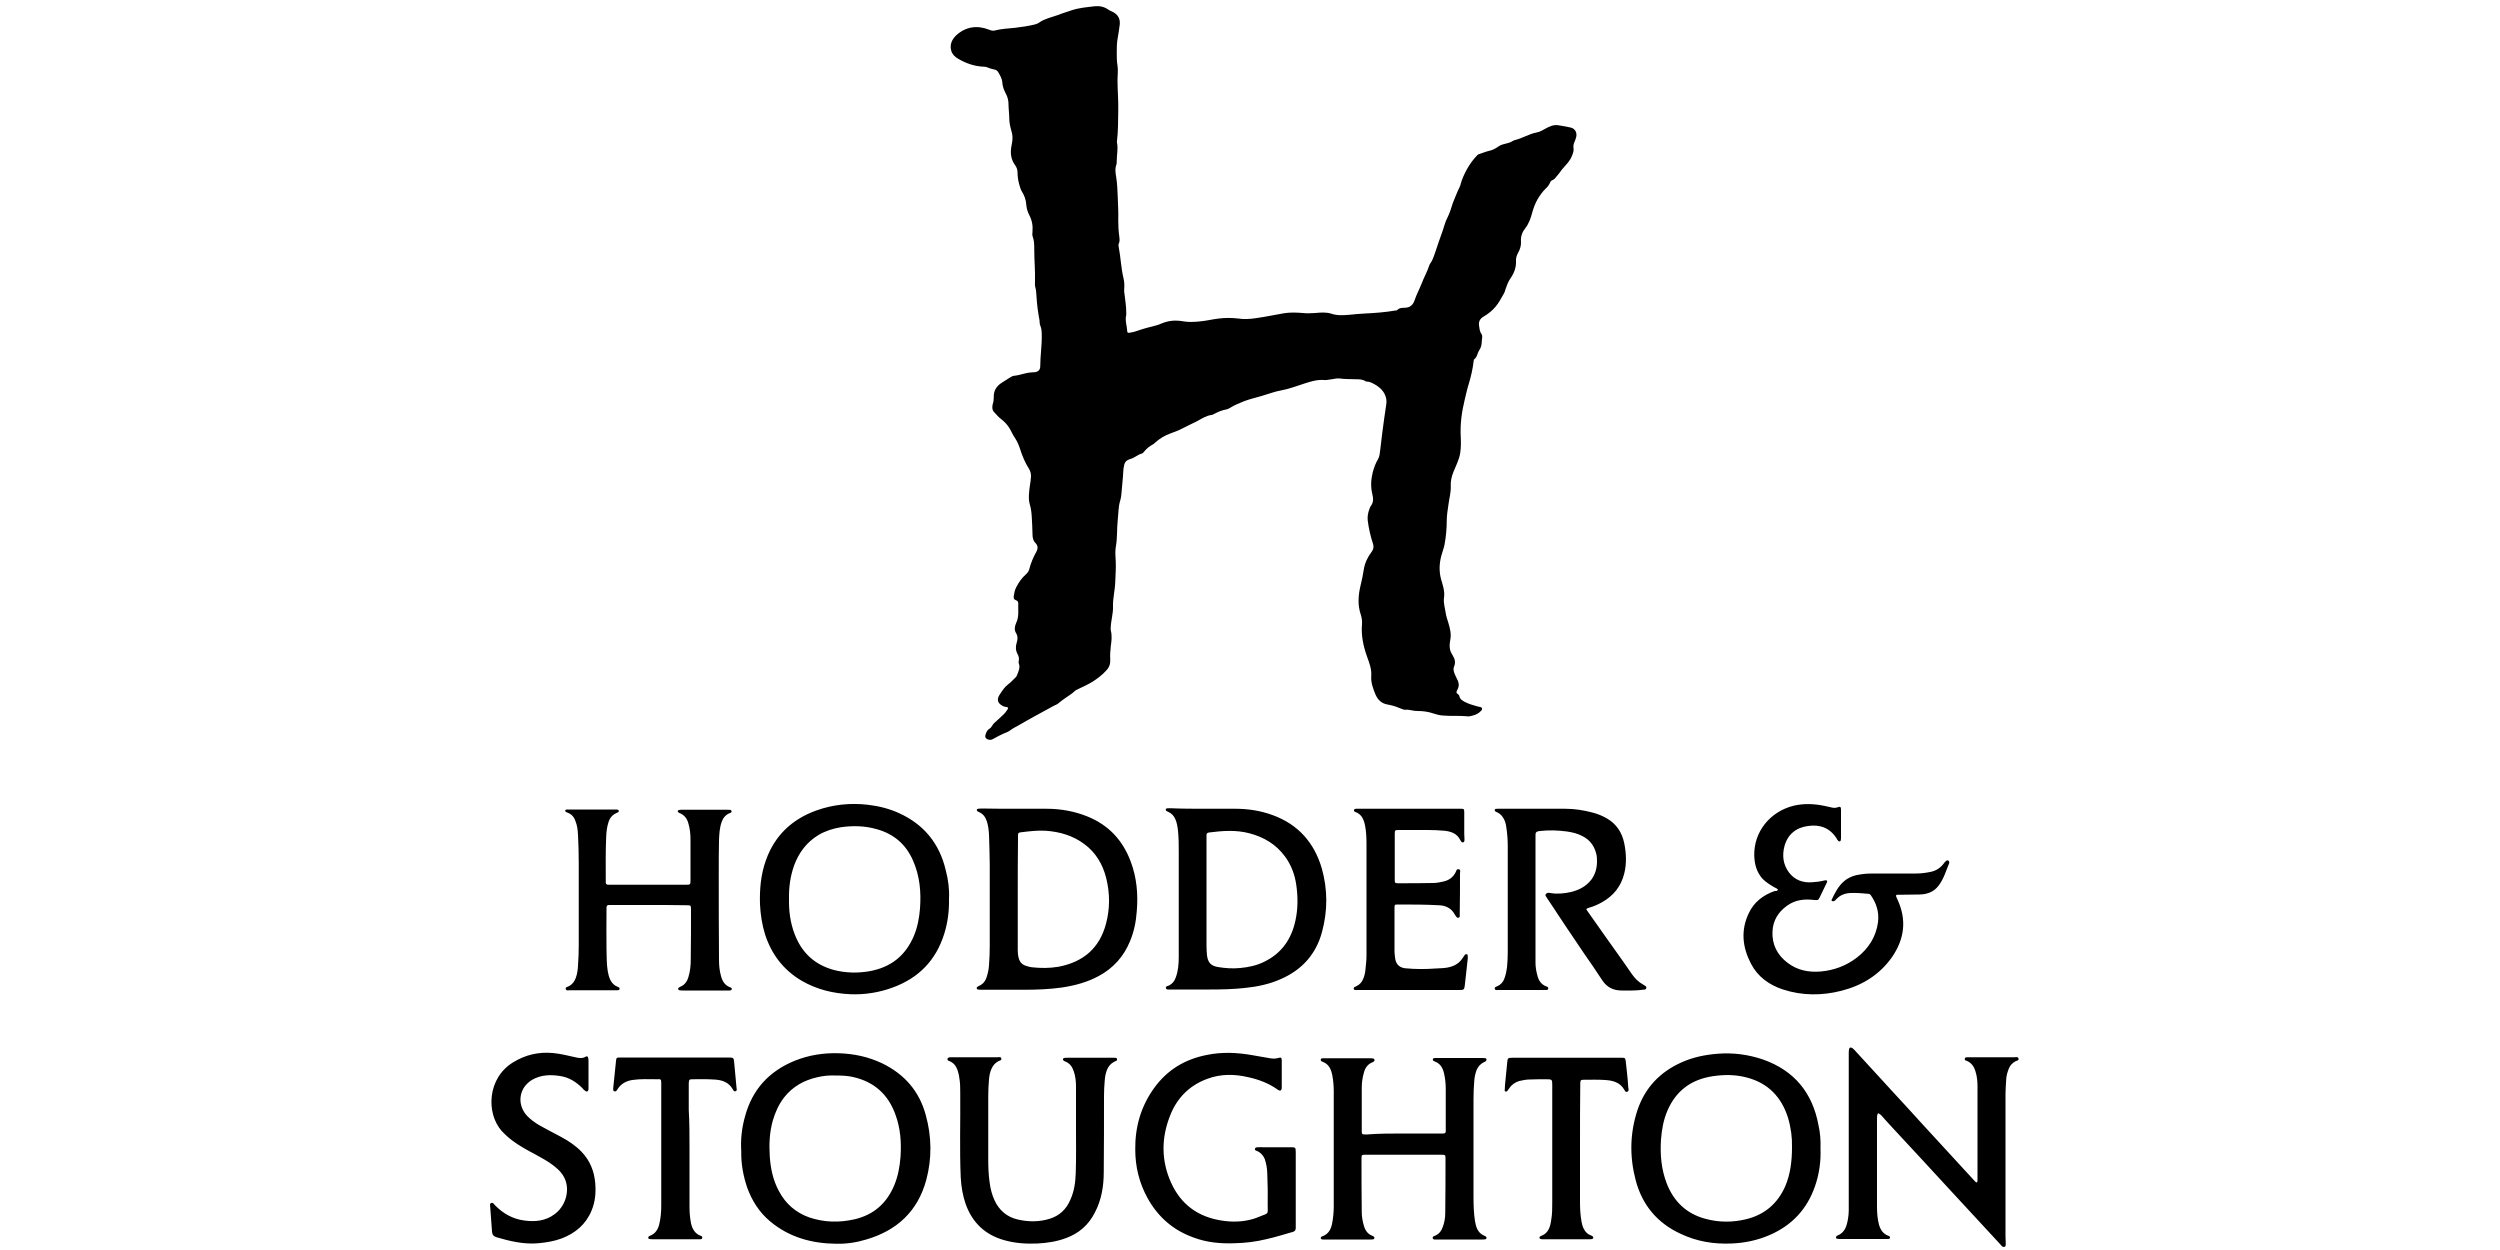 <svg xmlns="http://www.w3.org/2000/svg" viewBox="0 0 1000 500"><path d="M542.3 151.7c-2.1-.1-4.3 0-6.4-.3-1.3-.2-2.6.3-3.9.4-.8.1-1.6.3-2.4.2-2.6-.2-5 .5-7.5 1.3-3.1 1-6.2 2.2-9.4 2.8-2.8.5-5.4 1.5-8.1 2.3-2.3.7-4.7 1.2-7 2.1-1.9.8-3.8 1.5-5.5 2.6-.5.3-1.1.6-1.7.7-1.6.3-3.1.9-4.6 1.7-.4.2-.8.5-1.3.5-2.1.3-3.9 1.5-5.7 2.5-2 1-4 1.9-5.9 2.9-1.5.8-3.1 1.4-4.8 2-2.2.8-4.2 2-6 3.6-.3.3-.6.6-1 .8-1.4.7-2.5 1.7-3.5 2.9-.2.3-.5.6-.8.7-1.7.4-3 1.8-4.7 2.2-1.4.4-2.3 1.2-2.5 2.8 0 .4-.2.7-.2 1-.2 2.5-.3 5-.6 7.5-.2 1.8-.2 3.6-.7 5.3-.8 2.5-.7 5.1-1 7.7-.4 3.6-.1 7.3-.8 11-.3 1.9-.1 3.9 0 5.8.1 2.7-.1 5.4-.2 8.1-.1 3.3-1 6.5-.9 9.8.1 2.8-.8 5.5-.9 8.3 0 .4-.1.8 0 1.2.6 2.2.3 4.4 0 6.5-.2 1.7-.3 3.5-.2 5.2.1 1.7-.4 3.2-1.6 4.4-1.6 1.8-3.5 3.2-5.5 4.5-2 1.2-4 2.1-6.1 3.1-1 .4-1.6 1.3-2.4 1.8-1.7 1.2-3.5 2.3-5.1 3.7-.7.6-1.6.8-2.4 1.3-4.5 2.5-9.1 4.9-13.5 7.5-1.2.7-2.4 1.2-3.5 2.1-.4.3-1 .6-1.5.8-1.9.7-3.6 1.7-5.3 2.6-.5.3-1 .4-1.6.3-1.3-.3-1.8-1-1.3-2.3.3-.9.7-1.7 1.6-2.2.8-.5 1.1-1.6 1.8-2.2 1.3-1.1 2.5-2.3 3.7-3.4.6-.6 1.2-1.3 1.6-2 .4-.7.3-.9-.5-1-.4-.1-.8-.1-1.2-.3-2.2-1.1-2.8-2.6-1.4-4.7 1-1.5 1.9-3 3.4-4.1 1.1-.8 1.9-1.8 2.9-2.7.3-.3.5-.6.6-.9.6-1.6 1.4-3.1.7-4.8-.1-.3-.1-.6 0-.9.2-1 0-2-.5-2.8-.8-1.5-.8-3.1-.3-4.6.4-1.3.5-2.5-.3-3.8-.8-1.3-.5-2.8.1-4.1 1.2-2.5.7-5.2.8-7.8 0-.7-.4-1-.9-1.2-.9-.3-1-.9-.9-1.7.2-1.2.4-2.4 1-3.5 1-2 2.3-3.8 4-5.3.6-.5 1-1.2 1.2-1.9.6-2.4 1.6-4.8 2.8-6.9.8-1.6.7-2.5-.4-3.7-.9-.9-1.1-2.2-1.1-3.4 0-2.3-.2-4.7-.3-7-.1-1.7-.3-3.4-.8-5-.4-1.4-.4-2.8-.3-4.2.1-2.4.7-4.6.8-7 0-1-.2-1.9-.7-2.8-1.6-2.5-2.8-5.3-3.7-8.2-.5-1.5-1.1-2.9-2-4.3-.9-1.2-1.4-2.6-2.2-3.9-.9-1.5-2.1-2.7-3.5-3.8-1-.7-1.7-1.7-2.6-2.6-.9-.9-.9-2.1-.6-3.3.3-.8.4-1.7.4-2.6-.1-2.6 1-4.5 3.2-5.9l3.3-2.1c.6-.4 1.2-.7 1.8-.7 1.9-.2 3.7-.9 5.5-1.2.8-.1 1.6-.2 2.4-.2 1.5-.1 2.4-.9 2.4-2.4 0-4.2.7-8.4.6-12.7 0-1.2-.1-2.4-.6-3.6-.3-.7-.2-1.4-.3-2.1-.6-3.1-1-6.2-1.2-9.4-.1-1.3-.1-2.6-.5-3.9-.2-.7-.1-1.6-.1-2.4.1-4.2-.3-8.4-.3-12.7 0-1.7 0-3.4-.6-5-.3-.7-.1-1.4-.1-2.1.2-2.3-.2-4.5-1.3-6.6-.7-1.3-1.1-2.8-1.2-4.2-.1-1.9-.8-3.7-1.8-5.3-.3-.4-.4-.9-.6-1.4-.7-2-1.1-4.1-1.1-6.3 0-1-.4-2-1-2.8-1.6-2.2-1.9-4.6-1.5-7.1.1-.6.2-1.1.3-1.7.3-1.6.3-3.1-.2-4.7-.5-1.7-.9-3.5-.9-5.3 0-1.8-.3-3.7-.3-5.5 0-1.4-.3-2.8-1-4.1-.8-1.5-1.4-3-1.5-4.8-.1-1.4-.9-2.7-1.6-3.9-.3-.6-.9-1-1.6-1.1-1-.2-2-.5-2.9-.9-.3-.1-.6-.2-.9-.2-3.9-.1-7.5-1.3-10.8-3.3-1.2-.7-2.2-1.7-2.6-3.1-.7-2.5.3-4.5 1.9-6.1 3.9-3.6 8.5-4.2 13.3-2.3.7.3 1.5.5 2.2.3 2.7-.7 5.5-.8 8.3-1.1 2.6-.3 5.1-.7 7.7-1.3.6-.2 1.3-.4 1.8-.8 2.3-1.6 5-2.1 7.5-3 1.7-.7 3.5-1.2 5.2-1.8 3.1-1.1 6.3-1.3 9.5-1.7 1.9-.2 3.9.2 5.5 1.4.7.5 1.6.7 2.3 1.2 1.7 1.1 2.4 2.7 2.2 4.7-.2 1.8-.5 3.5-.8 5.3-.4 2-.4 4.1-.4 6.1 0 1.7 0 3.3.3 5 .3 1.9 0 3.8 0 5.8 0 4.1.4 8.2.3 12.4-.1 4 0 7.9-.5 11.9 0 .3-.1.5 0 .8.5 2.4-.1 4.8-.1 7.2 0 .5 0 1-.1 1.4-.7 1.8-.4 3.5-.1 5.3.4 2.6.5 5.3.6 7.9.1 3.1.3 6.1.2 9.2 0 2.1.1 4.3.4 6.4.1 1 .3 2-.2 3-.2.4-.1.9 0 1.4.8 4.1.9 8.3 1.9 12.4.3 1.3.4 2.6.3 3.9-.1 1.1 0 2.1.2 3.2.3 2.3.6 4.5.6 6.8v.8c-.6 2.2.3 4.3.4 6.5 0 .5.2.7.9.6 1.5-.2 3-.7 4.4-1.2 2.1-.7 4.3-1.2 6.5-1.8.6-.2 1.3-.4 1.9-.7 2.8-1.2 5.6-1.4 8.5-.9 2.2.4 4.3.3 6.5.1 2.7-.2 5.3-.9 8-1.2 2.5-.3 5.1-.3 7.6 0 2.5.4 5.1.2 7.6-.2 3.6-.5 7.2-1.3 10.8-1.9 2.5-.4 5-.3 7.5-.1 1.7.2 3.3.1 5 0 2.2-.2 4.4-.4 6.5.3 2.4.8 4.8.6 7.3.4 2-.2 4-.4 6.1-.5 4.1-.2 8.1-.5 12.2-1.2.2 0 .5 0 .6-.1.9-1 2.1-1 3.3-1 2-.1 3.1-1.2 3.7-2.9.8-2.4 2-4.6 2.9-6.9.9-2.4 2.2-4.6 3-7.1.1-.4.3-.7.6-1.1.8-1.2 1.2-2.5 1.7-3.9.9-2.9 2-5.8 3-8.7.3-.9.6-1.8.9-2.8.3-.9.6-1.8 1.1-2.7.9-1.8 1.5-3.8 2.1-5.7.6-1.7 1.4-3.4 2.1-5.1.4-.9.9-1.7 1.1-2.7.5-1.9 1.4-3.8 2.3-5.5 1.2-2.2 2.6-4.2 4.4-6 .1-.1.3-.3.5-.3 1.3-.4 2.6-1 3.9-1.3 1.6-.3 2.8-1 4.1-1.9 1-.7 2.3-.9 3.4-1.2.7-.2 1.4-.4 2-.8.3-.1.5-.3.8-.4 3.1-.7 5.8-2.5 8.9-3.1 1.3-.2 2.4-.9 3.5-1.5 1.6-.9 3.3-1.7 5.2-1.4 1.7.3 3.3.5 4.9.9 1.9.4 2.8 2.2 2.2 4.1-.2.6-.4 1.3-.7 1.9-.3.7-.4 1.5-.3 2.2.2 1.1-.2 2.1-.6 3.1-1 2.7-3.4 4.4-4.9 6.7-.4.6-.9 1.1-1.4 1.7-.4.6-.9 1.1-1.6 1.4-.5.2-.7.5-.9 1-.4.9-1 1.7-1.7 2.3-2.7 2.7-4.4 5.9-5.4 9.6-.6 2.2-1.3 4.4-2.8 6.3-1.2 1.5-1.9 3.3-1.7 5.4.1 1.5-.4 3.1-1.2 4.5-.6 1.1-.9 2.2-.8 3.4.1 2.7-1 5.1-2.5 7.2-.8 1.2-1.2 2.6-1.7 3.9-.2.7-.4 1.4-.8 2-1 1.7-1.9 3.5-3.2 5-1.3 1.6-2.9 2.8-4.7 3.9-1.4.8-2.1 1.9-1.9 3.5.2 1.2.2 2.4 1 3.5.6.9.1 2 .1 3 0 1.2-.3 2.5-1 3.5-.8 1.2-.8 2.8-2.1 3.7-.1.1-.1.3-.1.4-.4 3.3-1.1 6.5-2.1 9.7-.6 1.9-1 3.9-1.5 5.9-1.2 4.9-1.9 9.9-1.6 15 .1 2.1.1 4.2-.2 6.3-.4 2.7-1.7 5.1-2.7 7.6-.8 1.9-1.2 3.9-1.1 5.9.1 2.4-.6 4.7-.9 7.1-.3 2.2-.7 4.3-.7 6.5 0 3.2-.3 6.5-.9 9.7-.3 1.5-.9 3-1.3 4.5-.8 3.1-.9 6.1-.1 9.2.7 2.4 1.6 4.9 1.2 7.5-.3 2.1.4 4.1.7 6.2.2 1.3.6 2.4 1 3.7.7 2.3 1.3 4.6.8 7-.2 1-.3 2-.2 3 0 1.1.6 2.2 1.2 3.2.9 1.4 1.2 2.9.5 4.5-.3.7-.2 1.4 0 2.1.3 1 .8 1.9 1.2 2.8.8 1.4 1 2.9.1 4.4-.4.7-.5 1.2.3 1.7.2.1.4.3.5.6.2 1.3 1.2 1.9 2.1 2.4 1.7.9 3.5 1.4 5.3 1.9.6.2 1.5.1 1.7.7.2.8-.6 1.2-1.1 1.7-1.1.9-2.4 1.2-3.8 1.5-.4.1-.8.1-1.2 0-3.2-.3-6.5 0-9.7-.3-1.2-.1-2.4-.4-3.6-.8-2-.7-4.1-1-6.3-1-.9 0-1.7-.1-2.6-.3-.7-.1-1.4-.3-2.1-.2-.8.1-1.6-.3-2.4-.6-1.6-.7-3.3-1.2-5-1.5-2.4-.4-3.9-1.9-4.8-4-1-2.4-1.9-4.8-1.7-7.5.2-2.7-.8-5.2-1.7-7.7-1.5-4.2-2.4-8.5-2-13 .1-1.3-.1-2.5-.5-3.8-1.3-3.8-1-7.7-.1-11.5.5-2.1 1-4.3 1.3-6.4.4-2.6 1.5-5 3.1-7.1.8-1 1-2.1.6-3.3-1-3-1.7-6.1-2.1-9.2-.2-1.7.1-3.2.7-4.8.2-.4.3-.9.6-1.2 1.1-1.5.9-3.1.5-4.8-.7-2.9-.5-5.8.2-8.6.5-1.8 1.1-3.6 2.1-5.2.7-1.2.7-2.6.9-3.8.3-2.2.5-4.5.8-6.7.5-3.8 1-7.6 1.6-11.4.5-2.9-1-5.6-3.3-7.2-.5-.4-1-.7-1.6-1-1-.6-2-1-3.2-1-1.3-.9-2.7-.9-4.1-.9zM751.2 445.3c-.4.7-.4 1.3-.4 2v35.5c0 2.4.2 4.8.8 7.1.6 2 1.6 3.6 3.7 4.4.4.1.8.3.7.8-.1.5-.6.5-1 .5h-18.6c-.5 0-1 0-1.5-.1-.3 0-.5-.2-.5-.5s.1-.5.3-.6l.1-.1c3.2-1.2 3.9-3.9 4.4-6.8.4-2.2.3-4.4.3-6.6v-59.4c0-.6 0-1.1.1-1.7.1-.8.6-1 1.3-.6.3.2.5.5.8.7 5.1 5.6 10.3 11.2 15.4 16.8 4 4.3 7.9 8.6 11.9 13 6.8 7.4 13.7 14.9 20.5 22.3.4.4.7.9 1.2 1 .4-.4.3-.8.3-1.2v-37.3c0-2-.2-4-.8-5.9-.6-2-1.6-3.5-3.6-4.3-.4-.1-.8-.3-.7-.8.1-.6.6-.6 1.1-.6h18.8c.6 0 1.4-.3 1.6.5.2.8-.7.9-1.2 1.1-1.3.7-2.2 1.7-2.7 3s-.9 2.6-1 4c-.1 2-.3 4-.3 6v56.9c0 1.1.1 2.1.1 3.2 0 .4 0 .9-.4 1.1-.5.2-.9 0-1.2-.3-.2-.3-.5-.5-.7-.8-6.9-7.5-13.9-15-20.8-22.5-7.4-8-14.7-16-22.1-23.9-1.6-1.7-3.2-3.5-4.7-5.2-.3-.1-.6-.6-1.2-.7zM296.5 460.4c-.3-4.5.2-9.2 1.5-13.8 2.9-10.8 9.6-18.1 19.9-22.3 5.7-2.3 11.6-3.2 17.7-3 6 .2 11.7 1.4 17.2 4 8.9 4.3 14.9 11.1 17.5 20.7 2.4 8.6 2.5 17.4.2 26-3.4 12.5-11.7 20.2-24 23.8-3.9 1.2-8 1.8-12.1 1.7-9.7-.1-18.8-2.6-26.4-9-4.3-3.6-7.2-8.2-9.1-13.4-1.6-4.7-2.5-9.5-2.4-14.7zm37.6-30.2c-2.3-.1-4.8.1-7.2.7-5.3 1.2-9.8 3.7-13.2 8-2.2 2.8-3.6 6-4.6 9.4-1.3 4.6-1.5 9.4-1.2 14.1.3 4.9 1.3 9.7 3.7 14.1 2.7 5.1 6.8 8.6 12.2 10.5 6 2 12 2.1 18.1.7 7.6-1.8 12.8-6.4 15.8-13.6 1.5-3.6 2.2-7.4 2.5-11.3.4-5.8 0-11.4-2-16.9-2.9-8.1-8.5-13.2-17-15.1-2.1-.5-4.5-.6-7.1-.6zM728.2 459.4c.2 5.1-.5 10.2-2.2 15.1-3.2 9.2-9.2 15.6-18.1 19.5-4.9 2.1-10 3.2-15.3 3.4-7.1.3-13.9-.8-20.4-3.9-9.3-4.3-15.3-11.5-17.9-21.3-2.5-9.4-2.4-18.9.7-28.2 3-8.9 9-15.2 17.5-19 4.6-2.1 9.5-3.1 14.5-3.5 6.3-.5 12.3.3 18.2 2.3 12.5 4.4 19.8 13.3 22.2 26.3.7 3.1.9 6.1.8 9.3zm-11.4-.6c.1-3.6-.4-7.7-1.6-11.7-2.6-8.3-8-13.9-16.5-16.1-4.5-1.2-9.1-1.2-13.7-.5-8.5 1.3-14.6 5.8-18 13.7-1.6 3.7-2.3 7.6-2.6 11.6-.4 6 .1 11.9 2.3 17.6 2.8 7.2 7.9 12.1 15.4 14.1 5.4 1.5 10.9 1.5 16.3.2 7.4-1.8 12.6-6.2 15.7-13.2 2-4.7 2.7-9.9 2.7-15.7zM379.6 359.4c.1 5-.5 9.6-1.9 14.1-3.3 10.6-10.2 17.7-20.6 21.5-5.4 2-11.1 2.9-16.8 2.7-7-.3-13.7-1.9-19.8-5.5-7.2-4.3-11.9-10.5-14.5-18.5-1.2-3.9-1.8-7.9-2-11.9-.2-6 .3-12 2.4-17.8 3.5-9.8 10.4-16.3 20.1-19.8 6.7-2.4 13.6-3.1 20.6-2.3 4.3.5 8.4 1.5 12.4 3.3 10 4.5 16.3 12.2 18.8 22.9 1 3.8 1.5 7.7 1.3 11.3zm-64 .1c-.1 4.8.5 9.5 2.2 14 2.8 7.5 8 12.4 15.8 14.5 4.6 1.2 9.4 1.3 14.1.5 8.5-1.5 14.4-6.1 17.8-14 1.5-3.6 2.2-7.3 2.5-11.1.5-6.6-.1-13.1-2.8-19.2-2.8-6.4-7.6-10.6-14.4-12.5-4.8-1.4-9.7-1.5-14.5-.8-3.1.5-6.2 1.5-8.9 3.1-4.8 2.9-7.9 7.1-9.8 12.3-1.5 4.3-2.1 8.7-2 13.2zM406.8 323.5h11.8c5.7 0 11.2 1 16.4 3.1 8.4 3.4 14 9.4 17.2 17.8 2.5 6.5 3.1 13.3 2.5 20.2-.3 4.1-1.1 8.1-2.7 11.9-2.5 6.1-6.7 10.8-12.5 13.9-4.6 2.5-9.5 3.8-14.7 4.6-5 .7-10 .9-15.1.9h-17.1c-.5 0-.9 0-1.4-.1-.3 0-.5-.2-.5-.5-.1-.3.1-.5.3-.6.2-.1.4-.2.5-.3 1.7-.7 2.7-2 3.2-3.7.5-1.5.8-3.1.9-4.6.2-2.6.3-5.3.3-7.9v-32.3c0-4-.2-8.1-.3-12.1-.1-1.7-.3-3.4-.8-5.1-.6-1.8-1.5-3.2-3.3-3.9-.2-.1-.4-.2-.5-.3-.2-.1-.3-.4-.3-.6.1-.2.2-.3.5-.4.5 0 .9-.1 1.4-.1 4.7.1 9.5.1 14.2.1zm.3 34.4c.1 0 .1 0 0 0v22.2c0 1.1.1 2.1.4 3.2.4 1.5 1.3 2.5 2.8 3 .8.3 1.6.5 2.4.6 3.6.4 7.1.4 10.7-.2 9.9-1.9 16.4-7.4 19-17.2 1.6-6 1.6-12.1.1-18.2-1.4-5.6-4.2-10.3-8.8-13.7-4.6-3.4-9.8-4.9-15.4-5.3-3.3-.2-6.5.2-9.8.6-1.1.1-1.3.3-1.3 1.4v1.4c-.1 7.4-.1 14.8-.1 22.2zM482.3 323.5h11.8c5.2 0 10.3.8 15.1 2.6 10.1 3.7 16.5 11 19.5 21.2 2.4 8.5 2.4 17 .1 25.5-2.4 8.9-8 15.1-16.4 18.8-4.7 2.1-9.6 3.1-14.6 3.6-4.6.5-9.3.6-13.9.6H468c-.6 0-1.4.2-1.6-.5-.3-.8.7-.9 1.2-1.1 1.4-.7 2.2-1.8 2.7-3.2 1-2.7 1.2-5.5 1.2-8.3v-41.8c0-2.9 0-5.7-.3-8.6-.2-1.6-.4-3.2-1.1-4.7-.6-1.3-1.4-2.2-2.7-2.8l-.6-.3c-.3-.1-.5-.3-.5-.7 0-.4.4-.4.7-.5h1.4c4.6.2 9.2.2 13.9.2zm.3 34v21c0 1.2.1 2.4.2 3.7.4 2.8 1.5 4.1 4.3 4.6 3 .5 5.9.7 9 .4 3.3-.3 6.6-1 9.6-2.5 7-3.4 10.9-9.1 12.5-16.6 1-4.7 1-9.4.3-14.2-.6-4.1-2-7.9-4.5-11.3-3.6-4.9-8.5-7.8-14.3-9.3-5.3-1.4-10.7-1-16.1-.3-.7.1-1 .4-1 1.1v23.4zM711.2 355.9c-.4-.6-1-.7-1.5-1-1.7-1-3.3-2-4.7-3.4-2.4-2.7-3.2-5.9-3.3-9.3-.2-9.4 6.2-17.5 15.7-19.9 4.2-1 8.4-.8 12.6.1l2.7.6c.8.2 1.6.2 2.4-.1 1-.4 1.3-.1 1.3.9V334.9c0 .4 0 .8-.1 1.2-.1.5-.5.6-.9.3s-.6-.7-.8-1.1c-2.7-4.2-6.7-5.6-11.4-4.9-4.7.6-8.1 3.3-9.4 8-1 3.7-.6 7.4 1.8 10.6 2.3 3 5.5 4.2 9.3 3.9 1.6-.1 3.2-.3 4.8-.7.4-.1.9-.2 1.1.1.2.3 0 .7-.2 1-.9 1.9-1.8 3.8-2.7 5.6-.6 1.2-.7 1.2-2.2 1.1-3.9-.5-7.6-.1-10.9 2.3-3.5 2.5-5.6 5.9-5.8 10.2-.3 5.2 1.9 9.5 6 12.6 3.9 3 8.4 3.9 13.3 3.5 5.4-.5 10.2-2.3 14.5-5.6 4.6-3.6 7.6-8.2 8.4-14.1.5-4-.6-7.5-2.8-10.7-.3-.5-.7-.7-1.3-.7-2.3-.2-4.6-.4-6.9-.3-2.2.1-4.1.8-5.6 2.4-.4.4-.7.9-1.3.9-.5 0-.9-.2-.6-.7 1.3-2.7 2.6-5.3 4.9-7.3 2-1.7 4.4-2.5 7-2.8 1.9-.3 3.8-.3 5.6-.3h16.4c2 0 4-.3 5.9-.7 2.1-.5 3.7-1.6 5-3.3.3-.4.6-.8 1-1.1.2-.2.6-.2.9 0 .3.2.3.5.3.8v.1c-1.3 3.1-2.2 6.4-4.3 9.1-1.9 2.5-4.5 3.4-7.5 3.5-2.6.1-5.2 0-7.8.1H759c-.6 0-.7.3-.5.8.1.2.2.5.3.7 4 8.3 3.1 16.1-2.1 23.6-5 7-11.9 11.2-20.1 13.3-7.8 2-15.7 2-23.4-.5-5.5-1.8-10.1-5.1-12.8-10.3-3.4-6.5-4.2-13.3-.9-20.2 2.1-4.5 5.8-7.3 10.4-8.9.4 0 1 .1 1.3-.5zM561.5 453.4H577.4c.5 0 .9-.3.9-.8v-1.1-15.8c0-2.2-.2-4.3-.7-6.4-.5-2.2-1.5-3.9-3.7-4.7-.4-.2-.8-.3-.8-.8.1-.6.6-.6 1.1-.6h18.5c.5 0 .9 0 1.4.1.3 0 .5.2.5.5s-.1.5-.3.7c-.3.2-.5.3-.8.4-1.4.7-2.3 1.8-2.9 3.2-.5 1.4-.8 2.8-.9 4.3-.2 2.4-.3 4.9-.3 7.3v39c0 3.3.1 6.5.6 9.8.2 1 .4 2 .8 2.9.6 1.3 1.4 2.2 2.7 2.8.3.1.6.2.8.4.5.3.4.9-.1 1.1-.4.1-.8.1-1.2.1h-18.4c-.5 0-1.3.2-1.5-.5-.2-.8.6-.8 1.1-1.1 1.5-.7 2.4-1.9 2.9-3.4.7-1.8 1-3.8 1-5.7.1-7.2.1-14.5.1-21.7 0-1.4-.1-1.5-1.6-1.5h-30.5c-1.4 0-1.5.1-1.5 1.5 0 7.1 0 14.3.1 21.4 0 1.8.3 3.6.8 5.3.5 1.9 1.5 3.5 3.4 4.2.2.1.5.2.7.4.3.3.2.8-.2 1-.4.1-.8.1-1.2.1h-19c-.4 0-.9-.1-.9-.6 0-.4.3-.6.7-.7 2.5-.9 3.5-3 3.9-5.4.4-2.2.6-4.3.6-6.5v-46.1c0-2.2-.2-4.4-.6-6.5-.5-2.4-1.4-4.4-3.9-5.3-.4-.2-.8-.3-.7-.9.1-.5.6-.5 1-.5h18.5c.5 0 .9 0 1.4.1.3 0 .5.2.6.5.1.3-.1.6-.4.8l-.6.3c-1.7.7-2.7 2.1-3.2 3.9-.6 2-.9 4.1-.9 6.2v17c0 1.6 0 1.7 1.8 1.7 5-.4 10-.4 15-.4zM259.4 362H243.5c-.6 0-.9.4-.9 1v1.1c0 5.2-.1 10.3 0 15.5.1 3 0 5.9.5 8.9.2 1.2.5 2.3 1 3.4.6 1.3 1.6 2.3 2.9 2.8.4.2 1 .3.8.9-.1.6-.7.5-1.2.5h-18.7c-.6 0-1.4.3-1.6-.5-.2-.8.7-.8 1.2-1.1 1.4-.7 2.3-1.9 2.8-3.3.6-1.6.8-3.3.9-4.9.2-2.8.3-5.6.3-8.4v-32.5c0-3.8-.1-7.7-.3-11.5-.1-1.8-.3-3.7-1-5.4-.5-1.6-1.5-2.8-3.1-3.4-.2-.1-.5-.2-.7-.3-.2-.1-.4-.4-.3-.6.1-.3.3-.4.6-.4h19.7c.4.1 1-.1 1.1.5.1.6-.5.7-.9.9-1.8.8-2.8 2.1-3.3 4-.5 1.6-.7 3.3-.8 5-.3 6-.2 11.9-.2 17.9v.9c0 .6.4.9 1 .9h30.8c2.1 0 2.1 0 2.1-2V336c0-2.3-.2-4.6-.9-6.8-.5-1.8-1.6-3.2-3.3-3.9-.2-.1-.5-.2-.7-.4-.4-.3-.2-.8.3-.9.4-.1.8-.1 1.2-.1h18.3c.5.1 1.3-.2 1.5.5.2.7-.6.8-1.1 1-1.4.7-2.3 1.8-2.8 3.3-.9 2.4-1 5-1.1 7.5-.1 4.4-.1 8.9-.1 13.3 0 11.5 0 23 .1 34.4 0 2.2.2 4.4.8 6.5.5 2 1.5 3.7 3.6 4.5.4.1.8.3.7.8-.1.5-.6.5-1 .5H273.3c-.5 0-1 0-1.5-.1-.3 0-.5-.2-.5-.5-.1-.3.1-.5.3-.6.2-.1.4-.2.5-.3 1.8-.7 2.8-2.2 3.3-4 .7-2.3.9-4.6.9-7 .1-6.6.1-13.3.1-19.9 0-1.6-.1-1.7-1.6-1.7-5.2-.1-10.3-.1-15.4-.1zM614.2 360.2v25c0 1.6.3 3.3.7 4.8.5 2.1 1.5 3.8 3.7 4.6.4.1.8.3.7.9-.1.5-.6.5-1 .5H599.2c-.5 0-1.1.2-1.3-.5-.1-.7.5-.8 1-1 1.4-.6 2.4-1.7 2.9-3.2.5-1.4.8-2.8 1-4.3.2-2 .3-4.1.3-6.1v-42.4c0-2.6-.2-5.2-.6-7.8-.2-1.4-.6-2.8-1.5-4-.6-.8-1.3-1.4-2.2-1.8-.4-.2-1-.3-.9-.9.1-.7.8-.4 1.3-.5H626.1c3.8 0 7.5.6 11.2 1.6 1.9.5 3.8 1.3 5.5 2.3 3.8 2.2 6 5.6 6.9 9.9.8 4 1 8.1 0 12.1-1.3 5.2-4.3 8.9-8.9 11.5-1.6.9-3.4 1.7-5.2 2.2-1.2.4-1.3.4-.5 1.5 4.8 6.8 9.5 13.5 14.3 20.2 1.1 1.6 2.3 3.3 3.4 4.9 1.2 1.7 2.6 3.1 4.4 4.1.1 0 .2.1.3.2.5.3 1.2.5 1 1.3-.2.7-.9.5-1.4.6-2.8.4-5.6.3-8.4.3-3.3 0-5.9-1.2-7.8-4.1-2.4-3.7-4.9-7.3-7.4-10.9-4.8-7.1-9.6-14.2-14.3-21.4-.1-.2-.3-.4-.4-.6-.2-.5-.9-.9-.5-1.5s1.1-.7 1.8-.5c2.8.5 5.6.2 8.3-.4 3.2-.8 6-2.2 8.1-4.9 1.5-2 2.2-4.3 2.3-6.9 0-1.2 0-2.3-.3-3.5-.8-3.2-2.6-5.6-5.6-7.1-1.9-1-4-1.5-6.1-1.8-3.6-.5-7.2-.6-10.8-.2-1.8.2-1.8.7-1.8 2v25.8zM430.4 451.7v-17c0-2.1-.2-4.2-.9-6.2-.6-1.8-1.6-3.2-3.4-3.9-.2-.1-.5-.2-.7-.4-.4-.3-.3-.8.2-1 .4-.1.9-.1 1.4-.1h18.4c.5.1 1.3-.2 1.4.5.2.8-.6.8-1.1 1.1-1.4.7-2.3 1.8-2.9 3.2-.5 1.3-.8 2.7-.9 4.2-.2 2.1-.3 4.3-.3 6.4 0 10.1 0 20.2-.1 30.3 0 5.7-.9 11.2-3.6 16.3-2.5 4.9-6.3 8.2-11.4 10.1-3.7 1.4-7.6 2-11.5 2.2-4.5.2-8.9-.1-13.2-1.3-7.6-2.1-12.8-6.9-15.5-14.4-1.2-3.4-1.8-7-2-10.6-.5-11.2-.1-22.4-.2-33.7 0-2.1 0-4.3-.4-6.4-.1-1-.4-2-.7-3-.6-1.7-1.6-2.9-3.3-3.6-.4-.1-.8-.3-.7-.9.1-.5.6-.5 1-.6H398.9c.6 0 1.4-.3 1.6.4.3.9-.7.9-1.2 1.2-1.3.7-2.1 1.7-2.7 3-.6 1.4-.9 2.8-1 4.3-.2 2.2-.3 4.4-.3 6.6v25.3c0 3.2.1 6.4.6 9.6.3 2.3.9 4.6 1.9 6.8 1.9 4.1 5 6.7 9.3 7.7 4.3 1 8.6 1 12.8-.3 3.9-1.2 6.6-3.8 8.2-7.5 1.6-3.5 2.1-7.2 2.2-11 .2-5.7.1-11.5.1-17.3zM518.3 475.8V491.2c0 .9-.4 1.4-1.3 1.6-3.5 1-7 2.1-10.6 2.9-4.1 1-8.3 1.5-12.6 1.6-5.6.2-11.1-.3-16.4-2.3-8.1-2.9-14.2-8.2-18.4-15.8-3.3-6-4.9-12.5-4.9-19.4-.1-9.1 2.3-17.4 7.7-24.8 5.2-7.1 12.2-11.3 20.8-13 6.2-1.3 12.4-1 18.5.1l6.9 1.2c1.1.2 2.2.2 3.3-.1 1.1-.4 1.4-.1 1.4 1v10.7c0 1.4-.6 1.7-1.7.9-3.5-2.5-7.5-4-11.6-4.9-5.5-1.3-11-1.4-16.4.6-7.4 2.7-12.4 7.9-15.1 15.1-3.4 8.8-3.4 17.7.5 26.4s10.7 13.7 20.1 15.2c4.3.7 8.5.6 12.7-.6 1.7-.5 3.3-1.3 5-1.9.7-.3.9-.7.9-1.4-.1-3.9.1-7.8-.1-11.6-.1-2.1 0-4.3-.4-6.4-.2-.9-.4-1.8-.7-2.7-.6-1.4-1.5-2.4-2.8-3.1-.5-.2-1.3-.3-1.1-1 .2-.8 1-.5 1.5-.6.6-.1 1.2 0 1.8 0h11c1.9 0 2 .1 2 2v14.9zM563.6 323.5H584.2c1.4 0 1.5.1 1.5 1.5v8.4c0 .9.1 1.7.1 2.6 0 .4-.1.7-.4.9-.5.2-.8-.1-1-.4-.1-.2-.2-.3-.3-.5-1.3-2.6-3.6-3.4-6.3-3.7-2.2-.2-4.5-.3-6.7-.3h-11.6c-1.5 0-1.6.1-1.6 1.6v18.2c0 1.4.1 1.5 1.5 1.5 4.6 0 9.3 0 13.9-.1 1.4 0 2.7-.3 4.1-.6 2.2-.5 3.9-1.7 4.9-3.8.2-.5.4-1.3 1.2-1.1.9.2.5 1.1.5 1.7 0 5.2 0 10.3-.1 15.5v1.5c0 .3-.1.6-.5.7-.3.1-.6-.1-.8-.3-.2-.3-.5-.7-.7-1-1.3-2.5-3.6-3.6-6.3-3.7-5.5-.3-11-.3-16.5-.3-1.2 0-1.3.1-1.3 1.3v17.6c0 1 .2 1.9.3 2.9.4 2.2 1.7 3.4 3.9 3.7 4.1.4 8.1.4 12.2.1 1.6-.1 3.3-.1 4.9-.4 2.6-.5 4.7-1.7 6.1-4 .2-.3.5-.7.7-1 .2-.3.5-.4.8-.3.4.1.4.4.4.7v1.1l-1.2 10.8c-.2 1.5-.4 1.7-2 1.7H543c-.5 0-1.3.2-1.5-.4-.2-.8.7-.9 1.2-1.2 1.2-.6 2.1-1.6 2.6-2.9.5-1.2.8-2.5.9-3.9.2-1.8.4-3.7.4-5.5v-44.4c0-2.5-.1-5.1-.6-7.6-.5-2.4-1.4-4.4-3.8-5.3-.3-.1-.7-.3-.6-.8.1-.5.5-.4.9-.5H563.6zM235.4 429.6v6c-.1 1.1-.7 1.3-1.5.6-.4-.3-.7-.6-1-1-2.5-2.5-5.4-4.3-8.9-4.8-3.8-.6-7.6-.5-11.1 1.5-5.3 3.1-6.3 9.7-2.2 14.3 1.5 1.6 3.3 2.9 5.2 4 2.9 1.6 5.8 3.1 8.6 4.6 3 1.6 5.8 3.5 8.1 5.9 3.4 3.5 5.1 7.8 5.5 12.6.3 3.8 0 7.4-1.5 11-2.3 5.5-6.5 9-12 11.1-3 1.1-6.1 1.6-9.3 1.9-5.8.5-11.2-.8-16.7-2.4-1.2-.4-1.7-1-1.8-2.3-.2-3.2-.5-6.4-.7-9.6 0-.6-.4-1.5.4-1.8.7-.3 1.1.5 1.5.9 3.2 3.3 7.1 5.5 11.7 6.1 4.3.6 8.5.2 12.1-2.5 4-2.9 5.9-8.3 4.6-12.9-.8-2.8-2.7-4.8-4.9-6.5-2.3-1.8-4.8-3.1-7.3-4.5-3.2-1.7-6.4-3.4-9.3-5.6-1.6-1.2-3-2.5-4.3-3.9-6.2-7.1-5.7-21.1 4.7-27.4 4.9-3 10.1-4.2 15.8-3.7 3.1.3 6 1 9 1.7 1.4.3 2.8.6 4.1-.2.6-.4 1-.1 1.1.6.1.4.1.8.1 1.2v5.1zM632 457.9v22.5c0 2.8.1 5.5.6 8.2.2 1 .4 2 .9 2.9.6 1.2 1.4 2.1 2.7 2.6.3.1.6.2.8.4.5.3.4.9-.1 1.1-.4.1-.8.1-1.2.1h-19c-.4-.1-.9-.1-.9-.6-.1-.4.3-.6.6-.7 3-1.1 3.7-3.7 4.1-6.5.4-2.3.4-4.6.4-6.9v-46.8c0-2.4 0-2.5-2.4-2.5-2.2 0-4.5 0-6.7.1-1.4 0-2.7.3-4.1.6-1.6.5-3 1.4-3.9 2.8l-.9 1.2c-.2.2-.4.3-.7.2-.3-.1-.4-.3-.3-.6 0-.7.1-1.3.1-2 .3-3 .6-6.1.9-9.1.1-1.6.3-1.8 2-1.8h43.8c1.3 0 1.4.1 1.6 1.4.2 1.5.3 3 .5 4.6.2 1.9.4 3.9.5 5.8.1.6.4 1.5-.4 1.8-.7.3-1-.5-1.3-1-1.7-2.8-4.5-3.5-7.5-3.7-2.8-.2-5.7-.1-8.6-.1-1.2 0-1.3.2-1.4 1.3v1.2c-.1 7.7-.1 15.6-.1 23.5zM275.8 459.2v23.7c0 2.1.2 4.3.6 6.4.5 2.2 1.5 4.1 3.8 5 .4.1.8.3.7.9-.1.5-.6.5-1 .5h-18.7c-.5 0-.9 0-1.4-.1-.3 0-.5-.2-.5-.5s.1-.5.3-.6c.1-.1.3-.1.4-.2 2.1-.8 3.2-2.5 3.7-4.6.6-2.5.8-5 .8-7.6v-48.7c0-1.7-.1-1.8-1.7-1.7-3.3 0-6.6-.2-9.9.3-2.5.4-4.5 1.5-5.9 3.7-.3.5-.6 1.1-1.3.8-.6-.2-.4-.9-.4-1.4.4-3.6.7-7.1 1.1-10.7.1-1.3.3-1.4 1.6-1.4h43.1c2.4 0 2.4 0 2.6 2.3.3 3.3.6 6.5.9 9.7 0 .5.4 1.2-.4 1.5-.6.2-.9-.4-1.1-.8-1.7-3-4.6-3.8-7.7-3.9-2.8-.2-5.6-.1-8.4-.1-1.3 0-1.4.2-1.5 1.6V444c.3 5.1.3 10.1.3 15.2z"/></svg>
